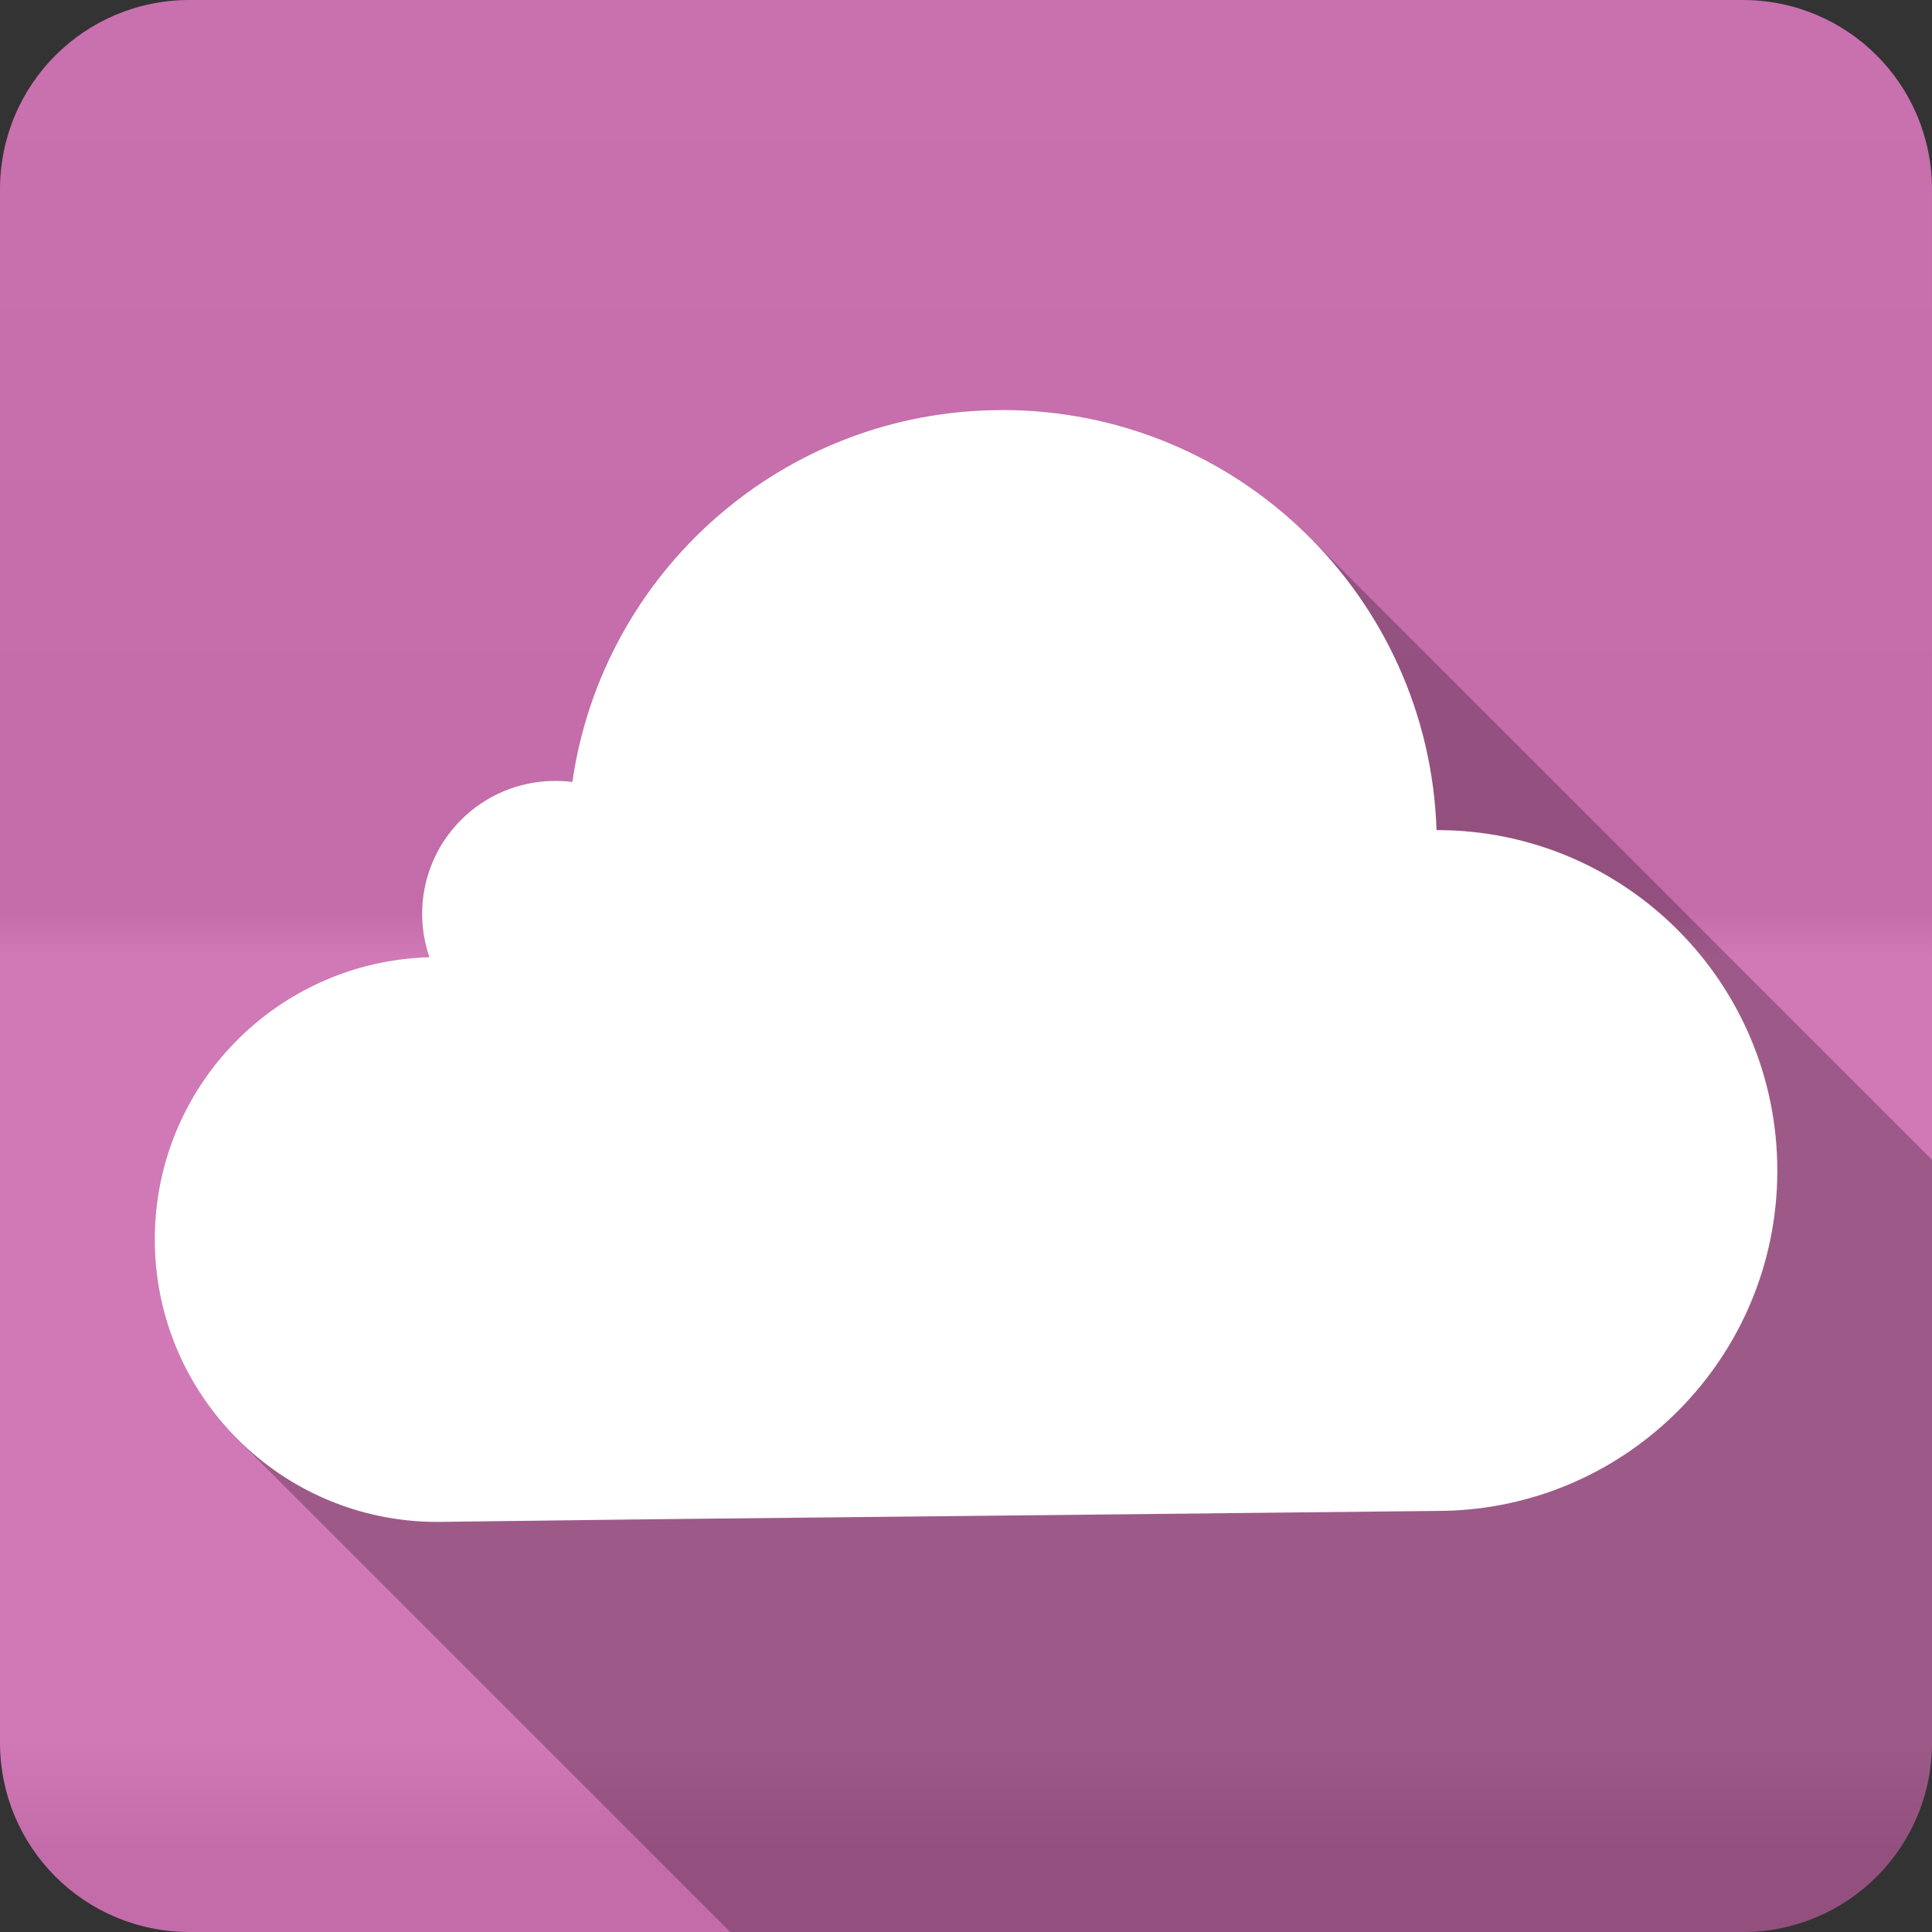 <?xml version="1.0" encoding="UTF-8" standalone="no"?>
<svg
   xmlns:dc="http://purl.org/dc/elements/1.1/"
   xmlns:cc="http://creativecommons.org/ns#"
   xmlns:rdf="http://www.w3.org/1999/02/22-rdf-syntax-ns#"
   xmlns:svg="http://www.w3.org/2000/svg"
   xmlns="http://www.w3.org/2000/svg"
   viewBox="0 0 512 512"
   id="svg2"
   version="1.1">
  <rect x="0" y="0" width="512" height="512" fill="#333333" stroke="none"/>
  <defs
     id="defs4">
    <linearGradient
       gradientTransform="translate(0,-5e-4)"
       y1="0.107"
       x2="0"
       y2="512.54"
       id="0-6"
       gradientUnits="userSpaceOnUse">
      <stop
         style="stop-color:#6a6a6a"
         id="stop7-4" />
      <stop
         offset=".47"
         id="stop9-7" />
      <stop
         offset=".494"
         style="stop-color:#fff"
         id="stop11-0" />
      <stop
         offset=".901"
         style="stop-color:#fff"
         id="stop13-5" />
      <stop
         offset=".955"
         id="stop15-5" />
      <stop
         offset="1"
         id="stop17-4" />
    </linearGradient>
  </defs>
  <path
     d="M 50.25,-5e-4 C 22.427,-5e-4 0,22.395 0,50.219 l 0,411.56 c 0,27.823 22.427,50.22 50.25,50.22 l 411.53,0 c 27.823,0 50.22,-22.395 50.22,-50.22 l 0,-411.56 c 0,-27.823 -22.395,-50.22 -50.22,-50.22 l -411.53,0"
     style="fill:#cf71b2;fill-rule:evenodd"
     id="path19" />
  <path
     d="M 50.25,-5e-4 C 22.427,-5e-4 0,22.395 0,50.219 l 0,411.56 c 0,27.823 22.427,50.22 50.25,50.22 l 411.53,0 c 27.823,0 50.22,-22.395 50.22,-50.22 l 0,-411.56 c 0,-27.823 -22.395,-50.22 -50.22,-50.22 l -411.53,0"
     style="opacity:0.05;fill:url(#0-6);fill-rule:evenodd"
     id="path1333" />
  <path
     d="m 265.6,108.669 c -57.972,0 -105.88,42.813 -113.93,98.55 -1.472,-0.187 -3.01,-0.277 -4.535,-0.277 -19.497,0 -35.29,15.788 -35.29,35.29 0,4.01 0.706,7.86 1.936,11.449 -40.38,1.111 -72.78,34.12 -72.78,74.77 0,20.675 8.383,39.4 21.936,52.949 l 130.6,130.6 268.24,0 c 27.823,0 50.22,-22.396 50.22,-50.22 l 0,-154.42 -164.98,-164.98 c -20.836,-20.836 -49.622,-33.721 -81.43,-33.721"
     style="opacity:0.25"
     id="path4733" />
  <path
     d="m 265.6,108.669 c -57.972,0 -105.88,42.813 -113.93,98.55 -1.472,-0.187 -3.01,-0.277 -4.535,-0.277 -19.497,0 -35.28,15.788 -35.28,35.28 0,4.01 0.706,7.859 1.936,11.448 -40.38,1.111 -72.78,34.12 -72.78,74.77 0,41.35 33.534,74.884 74.884,74.884 109.53,-1.357 0.245,-0.053 266.46,-2.931 0.037,-0.001 0.074,10e-4 0.111,0 49.06,-0.887 88.54,-40.872 88.54,-90.15 0,-49.832 -40.37,-90.26 -90.2,-90.26 -0.037,0 -0.074,0 -0.11,0 -2.02,-61.842 -52.758,-111.33 -115.09,-111.33"
     style="fill:#ffffff"
     id="path4735" />
</svg>
